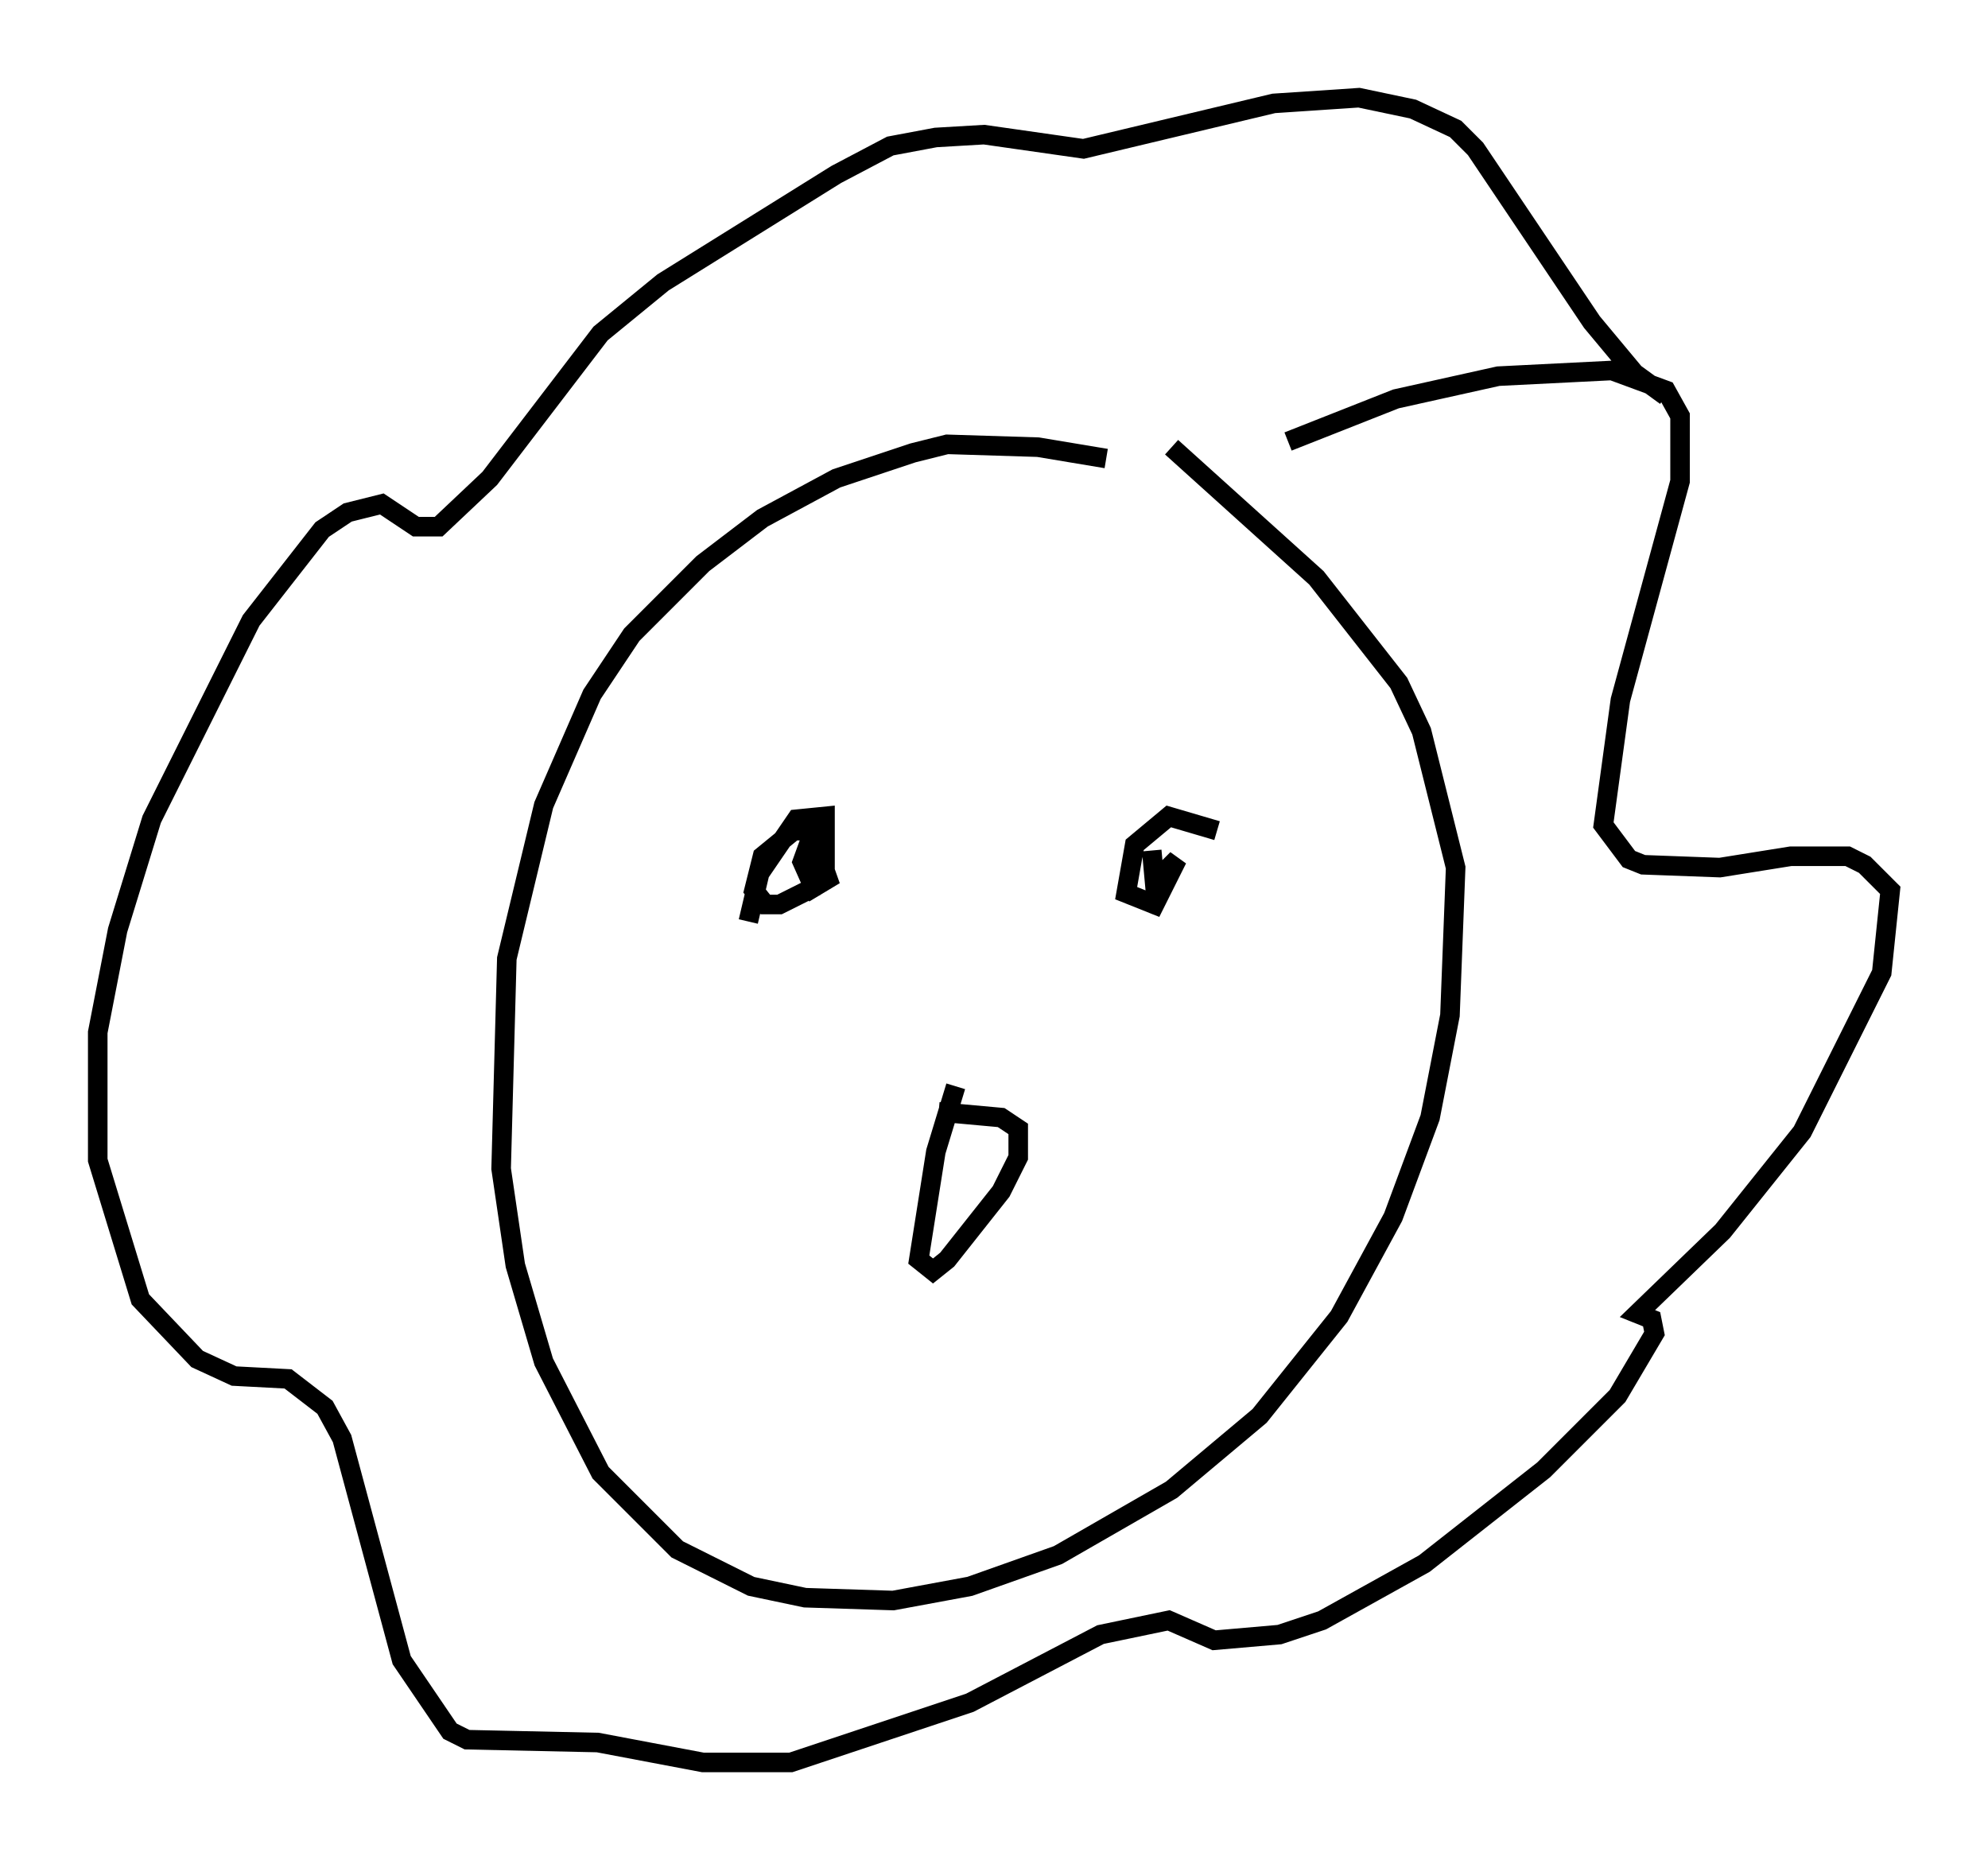 <?xml version="1.0" encoding="utf-8" ?>
<svg baseProfile="full" height="95.117" version="1.1" width="101.653" xmlns="http://www.w3.org/2000/svg" xmlns:ev="http://www.w3.org/2001/xml-events" xmlns:xlink="http://www.w3.org/1999/xlink"><defs /><rect fill="white" height="95.117" width="101.653" x="0" y="0" /><path d="M60.631, 24.899 m-4.067, -1.453 l-3.486, -0.581 -4.648, -0.145 l-1.743, 0.436 -3.922, 1.307 l-3.777, 2.034 -3.05, 2.324 l-3.631, 3.631 -2.034, 3.05 l-2.469, 5.665 -1.888, 7.844 l-0.291, 10.749 0.726, 4.939 l1.453, 4.939 2.905, 5.665 l3.922, 3.922 3.777, 1.888 l2.76, 0.581 4.503, 0.145 l3.922, -0.726 4.503, -1.598 l5.81, -3.341 4.503, -3.777 l4.067, -5.084 2.76, -5.084 l1.888, -5.084 1.017, -5.229 l0.291, -7.553 -1.743, -6.972 l-1.162, -2.469 -4.212, -5.374 l-7.408, -6.682 m5.955, -0.291 l5.52, -2.179 5.229, -1.162 l5.81, -0.291 2.76, 1.017 l0.726, 1.307 0.0, 3.341 l-3.05, 11.184 -0.872, 6.391 l1.307, 1.743 0.726, 0.291 l3.922, 0.145 3.631, -0.581 l2.905, 0.0 0.872, 0.436 l1.307, 1.307 -0.436, 4.212 l-4.067, 8.134 -4.067, 5.084 l-4.358, 4.212 0.726, 0.291 l0.145, 0.726 -1.888, 3.196 l-3.777, 3.777 -6.101, 4.793 l-5.229, 2.905 -2.179, 0.726 l-3.341, 0.291 -2.324, -1.017 l-3.486, 0.726 -6.682, 3.486 l-9.151, 3.05 -4.503, 0.0 l-5.374, -1.017 -6.682, -0.145 l-0.872, -0.436 -2.469, -3.631 l-3.05, -11.33 -0.872, -1.598 l-1.888, -1.453 -2.76, -0.145 l-1.888, -0.872 -2.905, -3.05 l-2.179, -7.117 0.0, -6.536 l1.017, -5.229 1.743, -5.665 l5.084, -10.168 3.631, -4.648 l1.307, -0.872 1.743, -0.436 l1.743, 1.162 1.162, 0.0 l2.615, -2.469 5.665, -7.408 l3.196, -2.615 8.86, -5.52 l2.76, -1.453 2.324, -0.436 l2.469, -0.145 5.084, 0.726 l9.732, -2.324 4.358, -0.291 l2.76, 0.581 2.179, 1.017 l1.017, 1.017 5.955, 8.86 l2.179, 2.615 1.598, 1.162 m-46.916, 26.871 l0.581, -2.469 1.888, -2.76 l1.453, -0.145 0.0, 2.76 l-0.581, 0.872 -1.743, 0.872 l-0.726, 0.0 -0.581, -0.726 l0.436, -1.743 1.598, -1.307 l0.872, 0.0 0.872, 2.469 l-0.726, 0.436 -0.581, -1.307 l0.581, -1.598 m20.626, 0.0 l-2.469, -0.726 -1.743, 1.453 l-0.436, 2.469 1.453, 0.581 l1.162, -2.324 -1.162, 1.162 l-0.145, -1.598 m-10.022, 12.056 l-1.017, 3.341 -0.872, 5.52 l0.726, 0.581 0.726, -0.581 l2.76, -3.486 0.872, -1.743 l0.0, -1.453 -0.872, -0.581 l-3.196, -0.291 " fill="none" stroke="black" stroke-width="1" /></svg>